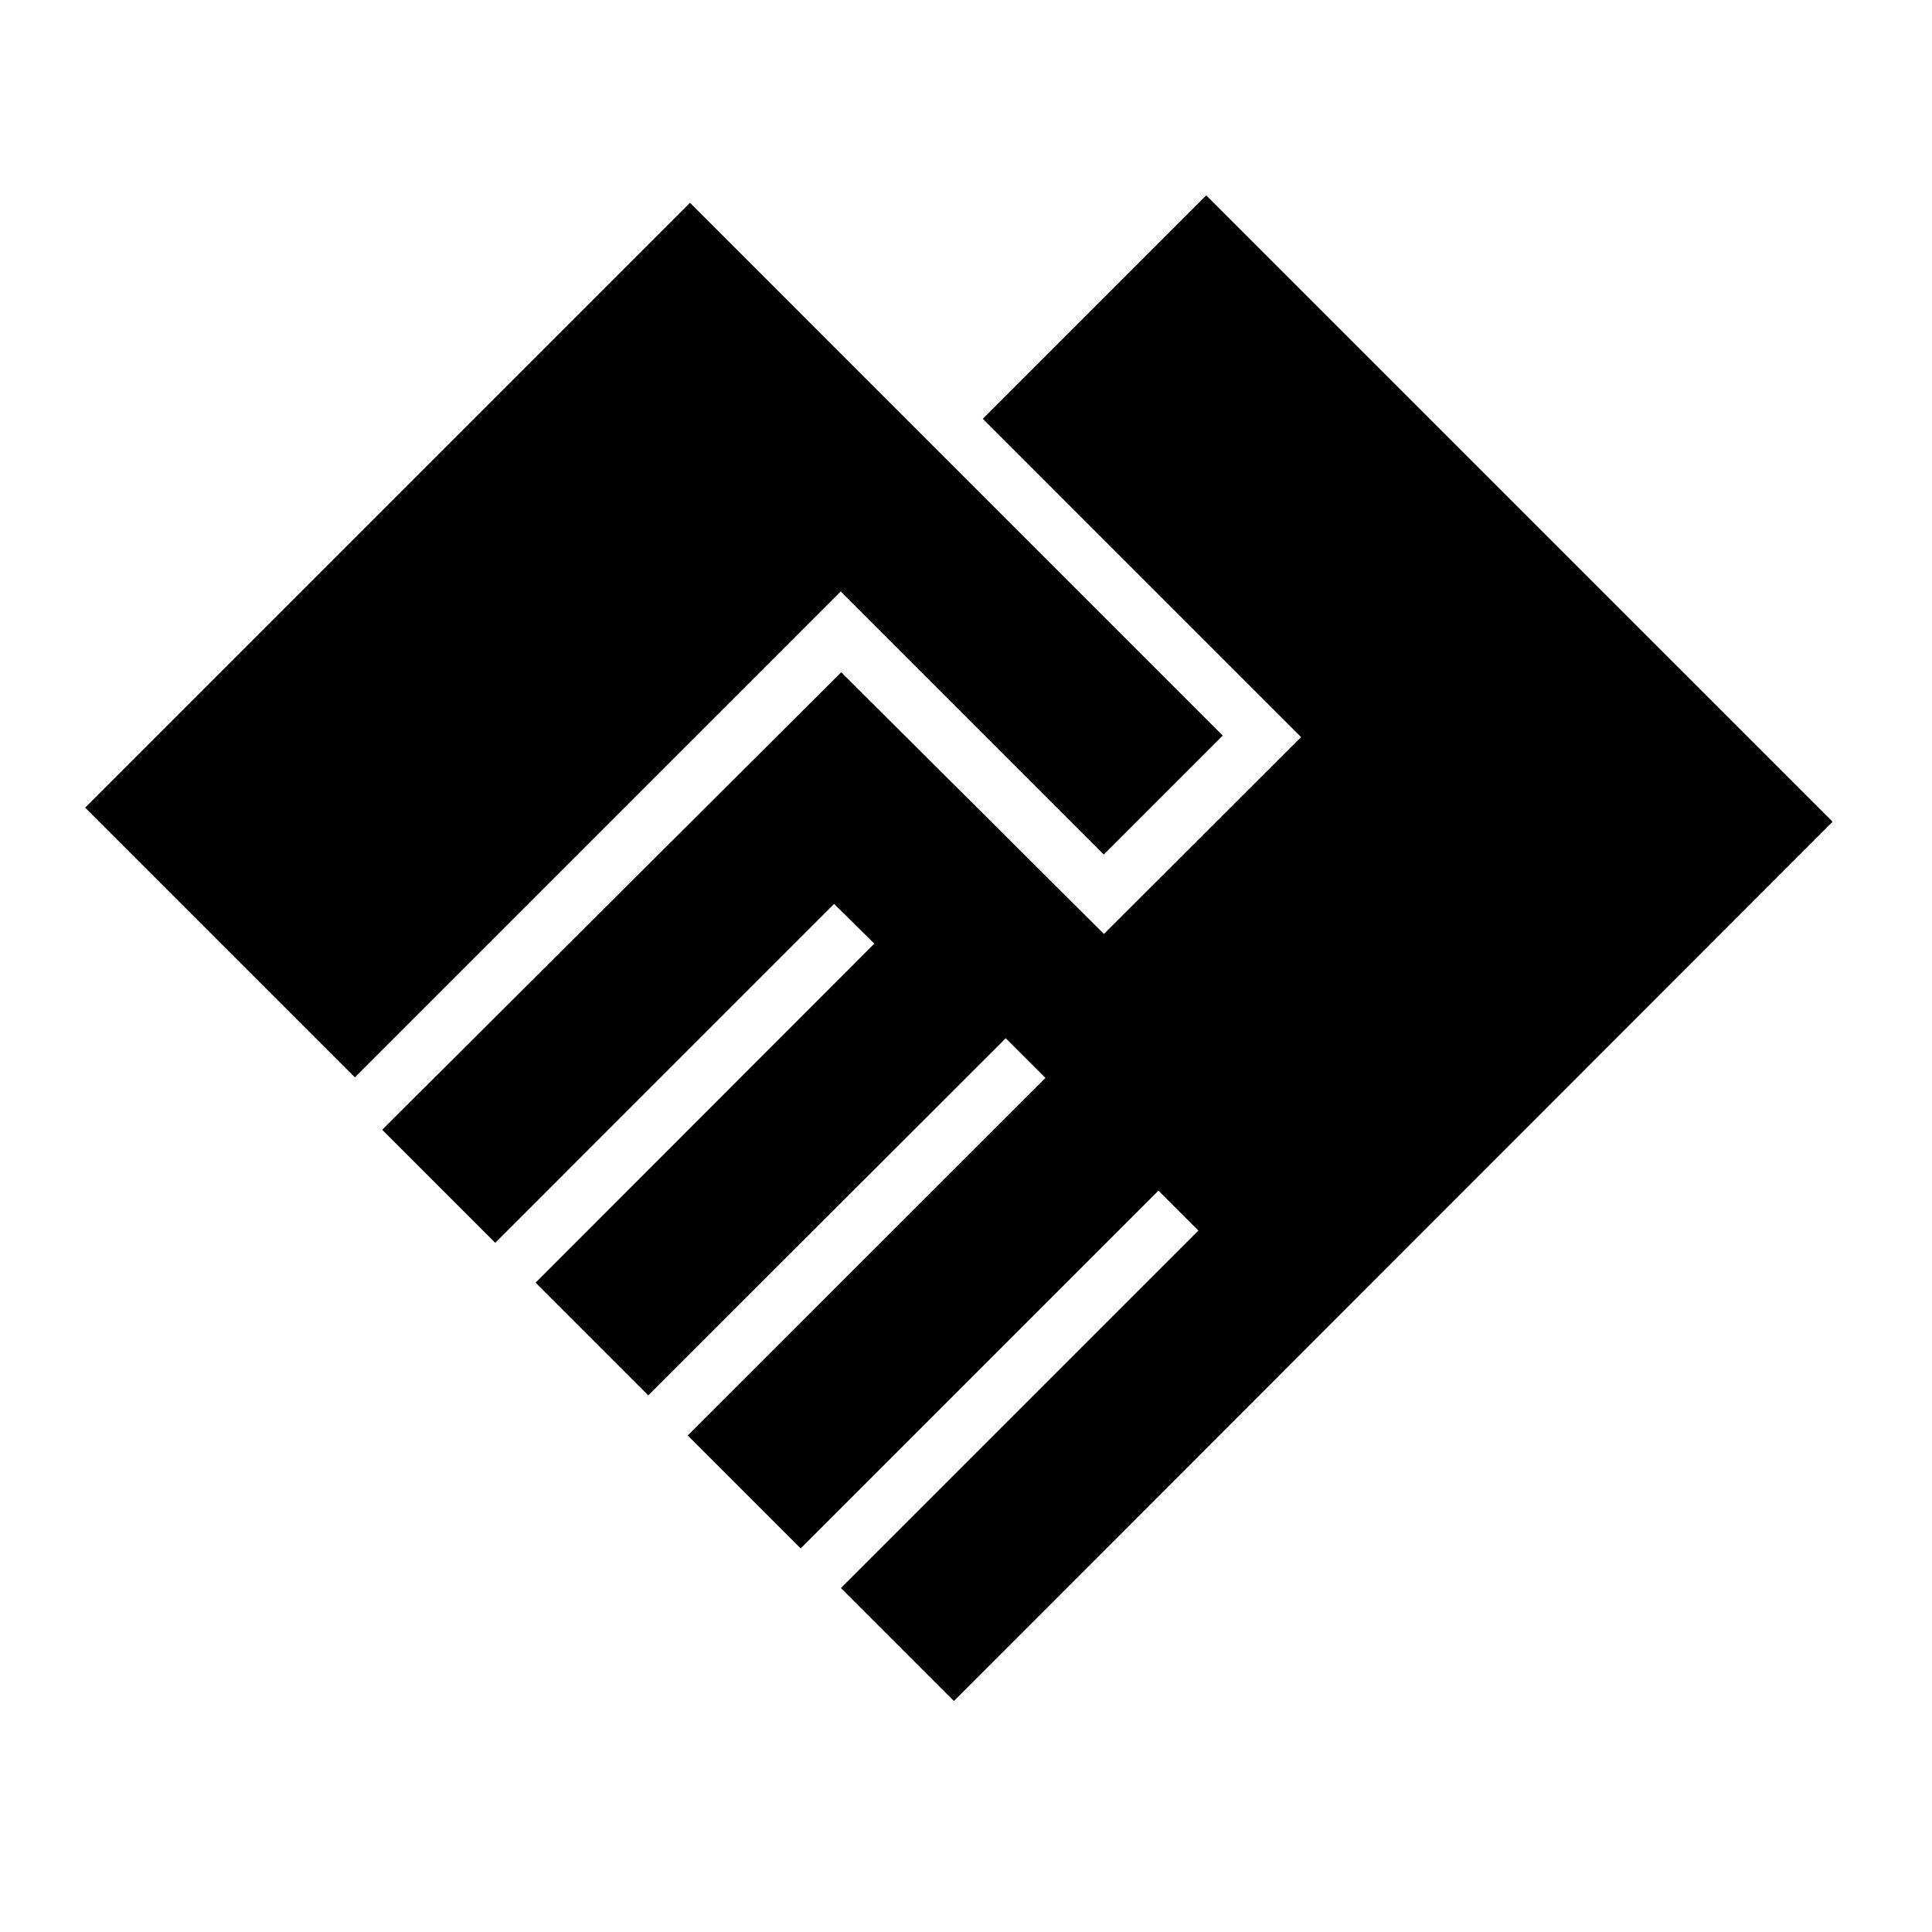 <svg xmlns="http://www.w3.org/2000/svg" height="40" viewBox="0 -960 960 960" width="40"><path d="m474-114.77 436.62-436.92-311.24-311.23L488.36-751.9l158.15 158.16-97.97 97.82L418-625.95 189.92-398.62l56.16 56.16 168.38-168.39 19.98 19.75-168.31 168.46 56 56L499.74-444.1l19.75 19.74-177.77 177.62 56.15 56.15 177.77-177.77 19.82 19.82-177.61 177.62L474-114.77Zm-297.67-309.9L417.77-666.1l130.69 130.69 59.1-59.1-264.71-264.72L42.31-558.69l134.02 134.02Z"/></svg>